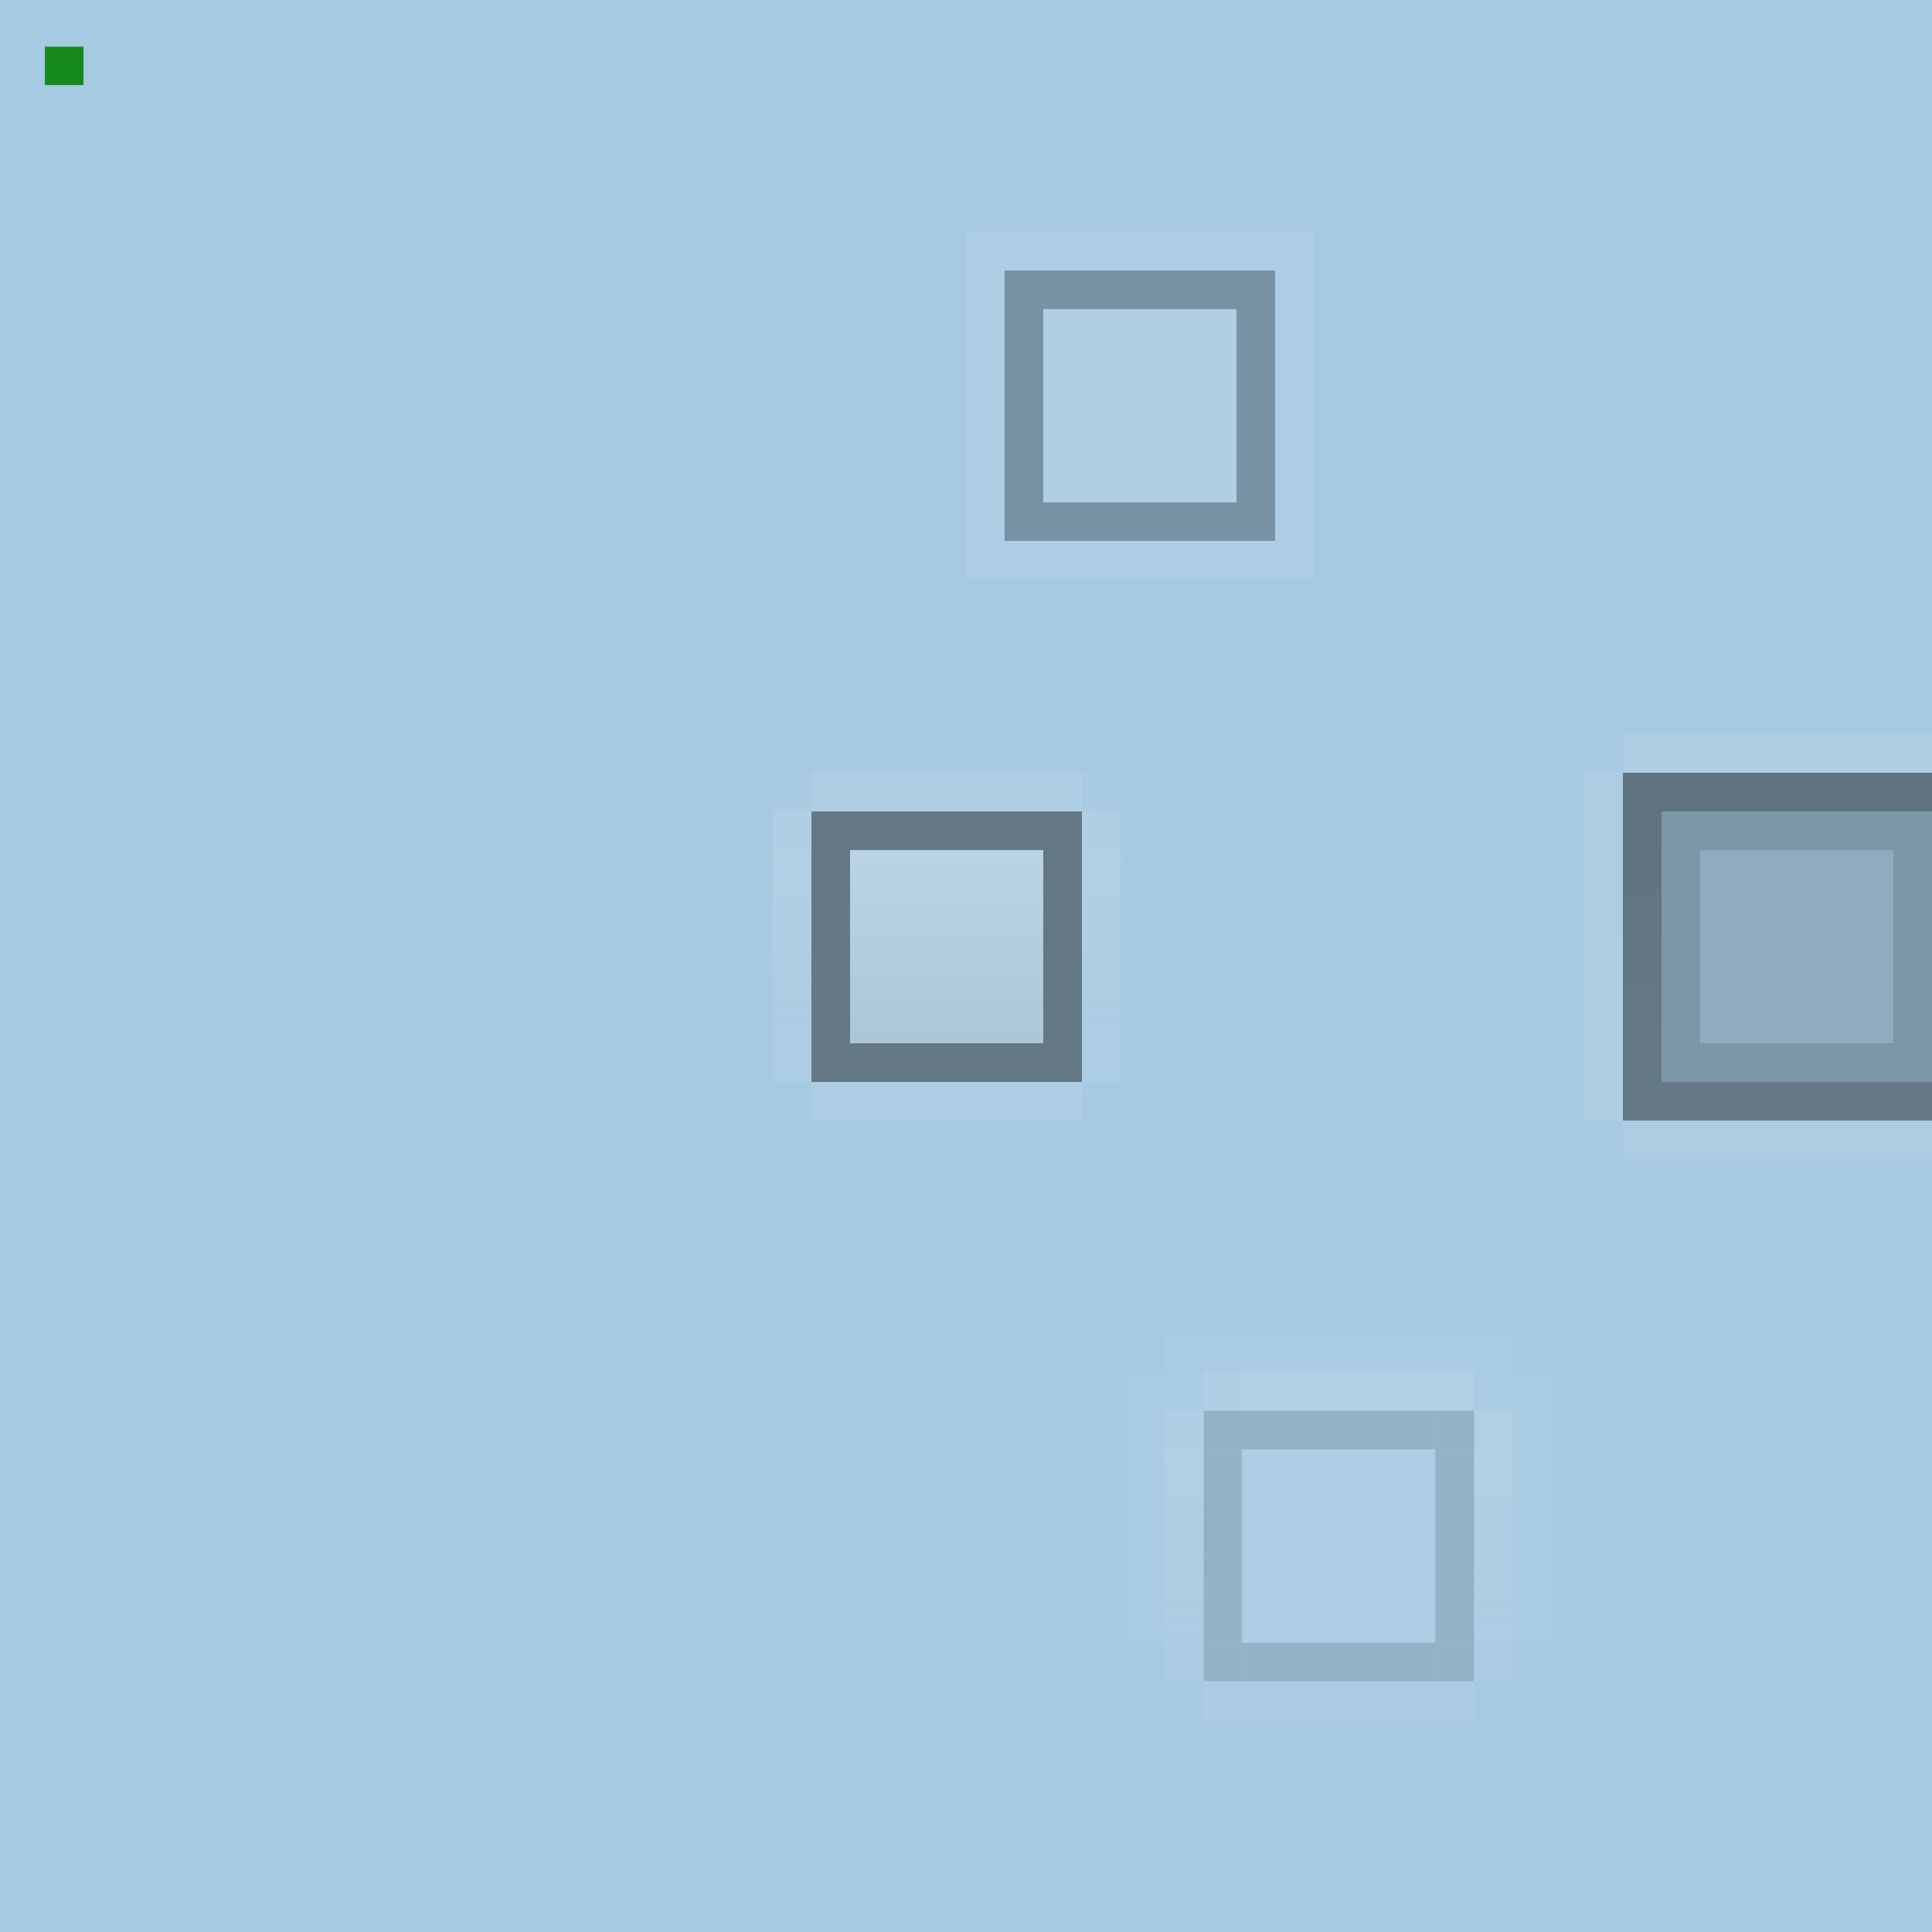 <?xml version="1.0" encoding="UTF-8" standalone="no"?>
<!-- Created with Inkscape (http://www.inkscape.org/) -->
<svg
   xmlns:dc="http://purl.org/dc/elements/1.1/"
   xmlns:cc="http://creativecommons.org/ns#"
   xmlns:rdf="http://www.w3.org/1999/02/22-rdf-syntax-ns#"
   xmlns:svg="http://www.w3.org/2000/svg"
   xmlns="http://www.w3.org/2000/svg"
   xmlns:xlink="http://www.w3.org/1999/xlink"
   xmlns:sodipodi="http://inkscape.sourceforge.net/DTD/sodipodi-0.dtd"
   xmlns:inkscape="http://www.inkscape.org/namespaces/inkscape"
   id="svg11324"
   sodipodi:version="0.32"
   inkscape:version="0.43"
   width="50"
   height="50"
   version="1.0"
   sodipodi:docname="button.svgz"
   sodipodi:docbase="/home/user/.kde4/share/apps/desktoptheme/silicon/widgets">
  <defs
     id="defs11327">
    <linearGradient
       id="linearGradient3695">
      <stop
         style="stop-color:#f0f0f0;stop-opacity:0.165;"
         offset="0"
         id="stop3697" />
      <stop
         style="stop-color:#e6e6e6;stop-opacity:0.086;"
         offset="1"
         id="stop3699" />
    </linearGradient>
    <linearGradient
       id="linearGradient3579">
      <stop
         style="stop-color:#0a0a0a;stop-opacity:1;"
         offset="0"
         id="stop3581" />
      <stop
         style="stop-color:#141414;stop-opacity:1;"
         offset="1"
         id="stop3583" />
    </linearGradient>
    <linearGradient
       id="linearGradient3573">
      <stop
         id="stop3575"
         offset="0"
         style="stop-color:#000000;stop-opacity:0.394;" />
      <stop
         id="stop3577"
         offset="1"
         style="stop-color:#505050;stop-opacity:0.7" />
    </linearGradient>
    <linearGradient
       id="linearGradient3557">
      <stop
         style="stop-color:#0f0f0f;stop-opacity:0.392;"
         offset="0"
         id="stop3559" />
      <stop
         style="stop-color:#737373;stop-opacity:0.392;"
         offset="1"
         id="stop3561" />
    </linearGradient>
    <linearGradient
       id="linearGradient3547">
      <stop
         style="stop-color:#000000;stop-opacity:0.392;"
         offset="0"
         id="stop3549" />
      <stop
         id="stop3555"
         offset="0.5"
         style="stop-color:#3c3c3c;stop-opacity:0.431;" />
      <stop
         style="stop-color:#000000;stop-opacity:0.392;"
         offset="1"
         id="stop3551" />
    </linearGradient>
    <linearGradient
       id="linearGradient2490">
      <stop
         id="stop2492"
         offset="0"
         style="stop-color:#bdfff7;stop-opacity:0.043;" />
      <stop
         style="stop-color:#ffffff;stop-opacity:0.209;"
         offset="0.161"
         id="stop2494" />
      <stop
         id="stop2496"
         offset="1"
         style="stop-color:#e3f3f4;stop-opacity:0;" />
    </linearGradient>
    <linearGradient
       id="linearGradient3246">
      <stop
         id="stop3250"
         offset="0"
         style="stop-color:#000000;stop-opacity:0;" />
      <stop
         id="stop3252"
         offset="1"
         style="stop-color:#650707;stop-opacity:0.588;" />
    </linearGradient>
    <linearGradient
       id="linearGradient3325">
      <stop
         style="stop-color:#f1f1f1;stop-opacity:0.314;"
         offset="0"
         id="stop3327" />
      <stop
         style="stop-color:#bebebe;stop-opacity:0.314;"
         offset="1"
         id="stop3329" />
    </linearGradient>
    <linearGradient
       id="linearGradient3254">
      <stop
         style="stop-color:#ffffff;stop-opacity:0.325;"
         offset="0"
         id="stop3258" />
      <stop
         id="stop3260"
         offset="1"
         style="stop-color:#e3f4f5;stop-opacity:0;" />
    </linearGradient>
    <linearGradient
       id="linearGradient3240">
      <stop
         style="stop-color:#bdfff7;stop-opacity:0;"
         offset="0"
         id="stop3242" />
      <stop
         id="stop3248"
         offset="0.5"
         style="stop-color:#ffffff;stop-opacity:0.148;" />
      <stop
         style="stop-color:#e3f3f4;stop-opacity:0;"
         offset="1"
         id="stop3244" />
    </linearGradient>
    <linearGradient
       id="linearGradient3253">
      <stop
         style="stop-color:#ffffff;stop-opacity:0.694;"
         offset="0"
         id="stop3255" />
      <stop
         style="stop-color:#4d4d4d;stop-opacity:0.322;"
         offset="1"
         id="stop3257" />
    </linearGradient>
    <linearGradient
       id="linearGradient3245">
      <stop
         style="stop-color:#ffffff;stop-opacity:1;"
         offset="0"
         id="stop3247" />
      <stop
         style="stop-color:#646464;stop-opacity:0.274;"
         offset="1"
         id="stop3249" />
    </linearGradient>
    <linearGradient
       id="linearGradient3231">
      <stop
         id="stop3233"
         offset="0"
         style="stop-color:#0f0f0f;stop-opacity:0.353;" />
      <stop
         id="stop3235"
         offset="1"
         style="stop-color:#9b9b9b;stop-opacity:0.353;" />
    </linearGradient>
    <linearGradient
       id="linearGradient3221">
      <stop
         style="stop-color:#000000;stop-opacity:1;"
         offset="0"
         id="stop3223" />
      <stop
         style="stop-color:#000000;stop-opacity:0;"
         offset="1"
         id="stop3225" />
    </linearGradient>
    <inkscape:perspective
       sodipodi:type="inkscape:persp3d"
       inkscape:vp_x="-50 : 600 : 1"
       inkscape:vp_y="0 : 1000 : 0"
       inkscape:vp_z="700 : 600 : 1"
       inkscape:persp3d-origin="300 : 400 : 1"
       id="perspective100" />
    <linearGradient
       id="linearGradient4261"
       inkscape:collect="always">
      <stop
         offset="0"
         style="stop-color:#ffffff;stop-opacity:1;"
         id="stop4263" />
      <stop
         offset="1"
         style="stop-color:#ffffff;stop-opacity:0;"
         id="stop4265" />
    </linearGradient>
    <linearGradient
       inkscape:collect="always"
       xlink:href="#linearGradient3372"
       id="linearGradient10781"
       gradientUnits="userSpaceOnUse"
       gradientTransform="matrix(0.286,0,0,9.090911e-2,14.969,13.429)"
       x1="50.108"
       y1="89.278"
       x2="50.108"
       y2="9.278" />
    <linearGradient
       inkscape:collect="always"
       xlink:href="#linearGradient3372"
       id="linearGradient10787"
       gradientUnits="userSpaceOnUse"
       gradientTransform="matrix(0.143,0,0,9.090911e-2,19.985,13.429)"
       x1="50.108"
       y1="89.278"
       x2="50.108"
       y2="9.278" />
    <linearGradient
       inkscape:collect="always"
       id="linearGradient7175">
      <stop
         id="stop7177"
         style="stop-color:#ffffff;stop-opacity:1;"
         offset="0" />
      <stop
         id="stop7179"
         style="stop-color:#ffffff;stop-opacity:0;"
         offset="1" />
    </linearGradient>
    <linearGradient
       id="linearGradient3372">
      <stop
         offset="0"
         style="stop-color:#000000;stop-opacity:1;"
         id="stop3374" />
      <stop
         offset="0.29"
         style="stop-color:#0c0c0c;stop-opacity:1;"
         id="stop3376" />
      <stop
         offset="1"
         style="stop-color:#222222;stop-opacity:1;"
         id="stop3378" />
    </linearGradient>
    <linearGradient
       id="linearGradient7231">
      <stop
         id="stop7233"
         style="stop-color:#282828;stop-opacity:0.47;"
         offset="0" />
      <stop
         id="stop7235"
         style="stop-color:#7c7c7c;stop-opacity:0.47;"
         offset="1" />
    </linearGradient>
    <linearGradient
       inkscape:collect="always"
       xlink:href="#linearGradient7231"
       id="linearGradient2259"
       gradientUnits="userSpaceOnUse"
       gradientTransform="matrix(3.447966e-2,0,0,0.185,22.815,-132.62)"
       x1="208"
       y1="797.007"
       x2="208"
       y2="759.9" />
    <radialGradient
       inkscape:collect="always"
       xlink:href="#linearGradient4261"
       id="radialGradient2261"
       gradientUnits="userSpaceOnUse"
       gradientTransform="matrix(8.8626674e-2,-4.9486619e-7,8.4734725e-7,0.154,12.769,-107.019)"
       cx="185.507"
       cy="796.503"
       fx="185.507"
       fy="796.503"
       r="72.507" />
    <linearGradient
       inkscape:collect="always"
       xlink:href="#linearGradient7231"
       id="linearGradient4271"
       gradientUnits="userSpaceOnUse"
       gradientTransform="matrix(3.447966e-2,0,0,0.184,23.104,-133.622)"
       x1="208"
       y1="797.007"
       x2="208"
       y2="759.9" />
    <linearGradient
       inkscape:collect="always"
       xlink:href="#linearGradient7175"
       id="linearGradient3255"
       gradientUnits="userSpaceOnUse"
       gradientTransform="matrix(3.447966e-2,0,0,-0.185,23.104,155.618)"
       x1="208"
       y1="796.999"
       x2="208"
       y2="779.311" />
    <linearGradient
       inkscape:collect="always"
       xlink:href="#linearGradient7175"
       id="linearGradient3259"
       gradientUnits="userSpaceOnUse"
       gradientTransform="matrix(3.447966e-2,0,0,-0.185,17.104,168.618)"
       x1="208"
       y1="796.999"
       x2="208"
       y2="779.311" />
    <linearGradient
       inkscape:collect="always"
       xlink:href="#linearGradient7175"
       id="linearGradient3265"
       gradientUnits="userSpaceOnUse"
       gradientTransform="matrix(3.447966e-2,0,0,-0.185,27.104,168.618)"
       x1="208"
       y1="796.999"
       x2="208"
       y2="779.311" />
    <linearGradient
       inkscape:collect="always"
       xlink:href="#linearGradient3221"
       id="linearGradient3227"
       x1="30"
       y1="13"
       x2="30"
       y2="8"
       gradientUnits="userSpaceOnUse" />
    <linearGradient
       inkscape:collect="always"
       xlink:href="#linearGradient3253"
       id="linearGradient3260"
       x1="23.5"
       y1="20.998"
       x2="23.5"
       y2="26"
       gradientUnits="userSpaceOnUse" />
    <linearGradient
       inkscape:collect="always"
       xlink:href="#linearGradient3253"
       id="linearGradient3262"
       gradientUnits="userSpaceOnUse"
       x1="23.5"
       y1="-20.998"
       x2="23.5"
       y2="-26"
       gradientTransform="translate(0,9.1170357e-2)" />
    <linearGradient
       inkscape:collect="always"
       xlink:href="#linearGradient3253"
       id="linearGradient3266"
       gradientUnits="userSpaceOnUse"
       x1="23.5"
       y1="20.998"
       x2="23.5"
       y2="26" />
    <linearGradient
       inkscape:collect="always"
       xlink:href="#linearGradient3254"
       id="linearGradient2480"
       gradientUnits="userSpaceOnUse"
       gradientTransform="translate(6.102,-23.546)"
       x1="29.5"
       y1="-13"
       x2="29.5"
       y2="-10.499" />
    <linearGradient
       inkscape:collect="always"
       xlink:href="#linearGradient3246"
       id="linearGradient2519"
       gradientUnits="userSpaceOnUse"
       gradientTransform="translate(13.04,-11.03)"
       x1="23.46"
       y1="-20.968"
       x2="23.46"
       y2="-25.97" />
    <linearGradient
       inkscape:collect="always"
       xlink:href="#linearGradient3231"
       id="linearGradient3305"
       gradientUnits="userSpaceOnUse"
       x1="30"
       y1="-8"
       x2="30"
       y2="-13"
       gradientTransform="translate(4,0)" />
    <linearGradient
       inkscape:collect="always"
       xlink:href="#linearGradient3240"
       id="linearGradient3307"
       gradientUnits="userSpaceOnUse"
       gradientTransform="matrix(1,0,0,1.001,4,1.3115619e-2)"
       x1="27"
       y1="-13"
       x2="32"
       y2="-13" />
    <linearGradient
       inkscape:collect="always"
       xlink:href="#linearGradient3254"
       id="linearGradient3309"
       gradientUnits="userSpaceOnUse"
       gradientTransform="translate(4,1.8436279e-5)"
       x1="29.5"
       y1="-13"
       x2="29.5"
       y2="-10.499" />
    <linearGradient
       inkscape:collect="always"
       xlink:href="#linearGradient3221"
       id="linearGradient3311"
       gradientUnits="userSpaceOnUse"
       x1="30"
       y1="13"
       x2="30"
       y2="8" />
    <linearGradient
       inkscape:collect="always"
       xlink:href="#linearGradient3246"
       id="linearGradient3314"
       gradientUnits="userSpaceOnUse"
       gradientTransform="matrix(1,0,0,0.999,13.041,-11.067)"
       x1="23.46"
       y1="-20.968"
       x2="23.46"
       y2="-25.97" />
    <linearGradient
       inkscape:collect="always"
       xlink:href="#linearGradient3246"
       id="linearGradient3323"
       gradientUnits="userSpaceOnUse"
       gradientTransform="matrix(1,0,0,0.999,13.041,-11.067)"
       x1="23.46"
       y1="-20.968"
       x2="23.46"
       y2="-25.97" />
    <linearGradient
       inkscape:collect="always"
       xlink:href="#linearGradient3221"
       id="linearGradient3375"
       gradientUnits="userSpaceOnUse"
       x1="30"
       y1="13"
       x2="30"
       y2="8" />
    <linearGradient
       inkscape:collect="always"
       xlink:href="#linearGradient3579"
       id="linearGradient3585"
       x1="27"
       y1="6.5"
       x2="32"
       y2="6.5"
       gradientUnits="userSpaceOnUse" />
    <linearGradient
       inkscape:collect="always"
       xlink:href="#linearGradient3579"
       id="linearGradient3593"
       x1="32"
       y1="7"
       x2="27"
       y2="7"
       gradientUnits="userSpaceOnUse" />
    <linearGradient
       inkscape:collect="always"
       xlink:href="#linearGradient3695"
       id="linearGradient3711"
       gradientUnits="userSpaceOnUse"
       x1="27"
       y1="6.5"
       x2="32"
       y2="6.5" />
    <linearGradient
       inkscape:collect="always"
       xlink:href="#linearGradient3695"
       id="linearGradient3713"
       gradientUnits="userSpaceOnUse"
       x1="32"
       y1="7"
       x2="27"
       y2="7" />
    <linearGradient
       inkscape:collect="always"
       xlink:href="#linearGradient3325"
       id="linearGradient3715"
       gradientUnits="userSpaceOnUse"
       gradientTransform="translate(1.04,-1.03)"
       x1="23.46"
       y1="-20.968"
       x2="23.46"
       y2="-25.97" />
    <linearGradient
       inkscape:collect="always"
       xlink:href="#linearGradient3695"
       id="linearGradient2664"
       gradientUnits="userSpaceOnUse"
       x1="32"
       y1="7"
       x2="27"
       y2="7"
       gradientTransform="translate(0,6)" />
    <linearGradient
       inkscape:collect="always"
       xlink:href="#linearGradient3695"
       id="linearGradient2666"
       gradientUnits="userSpaceOnUse"
       x1="27"
       y1="6.5"
       x2="32"
       y2="6.5" />
  </defs>
  <sodipodi:namedview
     inkscape:window-height="964"
     inkscape:window-width="1280"
     inkscape:pageshadow="2"
     inkscape:pageopacity="0.0"
     guidetolerance="15"
     gridtolerance="10"
     objecttolerance="12"
     borderopacity="1.0"
     bordercolor="#666666"
     pagecolor="#ffffff"
     id="base"
     showgrid="false"
     inkscape:zoom="15.999999"
     inkscape:cx="34.505464"
     inkscape:cy="28.995591"
     inkscape:window-x="0"
     inkscape:window-y="0"
     inkscape:current-layer="normal-center"
     width="50px"
     height="50px"
     inkscape:grid-points="true"
     showguides="true"
     inkscape:guide-bbox="true"
     inkscape:snap-bbox="true"
     inkscape:bbox-paths="true"
     inkscape:bbox-nodes="true">
    <inkscape:grid
       type="xygrid"
       id="grid3261"
       visible="true"
       enabled="true" />
  </sodipodi:namedview>
  <rect
     style="opacity:1;fill:#a6cae2;fill-opacity:1;fill-rule:nonzero;stroke:none;stroke-width:2.744;stroke-linecap:round;stroke-linejoin:round;stroke-miterlimit:4;stroke-dasharray:none;stroke-dashoffset:0;stroke-opacity:1"
     id="rect3234"
     width="67.095"
     height="54.998"
     x="-10.458"
     y="-2.117"
     sodipodi:insensitive="true" />
  <rect
     style="opacity:0.875;fill:#008000;fill-opacity:1;stroke:none;stroke-width:0;stroke-miterlimit:4;stroke-dasharray:none;stroke-opacity:1"
     id="hint-stretch-borders"
     width="1"
     height="0.994"
     x="1.161"
     y="1.208" />
  <g
     id="pressed-center"
     style="opacity:0.95;fill:url(#linearGradient3227);fill-opacity:1"
     transform="translate(17,14)"
     inkscape:label="#normal-center">
    <rect
       transform="scale(1,-1)"
       height="5.002"
       x="27"
       y="-13"
       width="5"
       id="rect2274"
       style="opacity:0.7;fill:#3c3c3c;fill-opacity:0.314;stroke:none;stroke-width:1;stroke-linecap:round;stroke-linejoin:round;stroke-miterlimit:4;stroke-dasharray:1, 1;stroke-dashoffset:0;stroke-opacity:1" />
  </g>
  <g
     id="normal-center"
     style="fill:#9a9a9a;fill-opacity:0.431"
     inkscape:label="#hover-center"
     transform="matrix(1,0,0,1,6,-12.989)">
    <rect
       style="opacity:0.38;fill:#e6e6e6;fill-opacity:0.439;stroke:none;stroke-width:1;stroke-linecap:round;stroke-linejoin:round;stroke-miterlimit:4;stroke-dasharray:1, 1;stroke-dashoffset:0;stroke-opacity:1"
       id="rect2268"
       width="5"
       y="-26"
       x="21"
       height="5.002"
       transform="scale(1,-1)" />
  </g>
  <rect
     transform="scale(1,-1)"
     height="5.002"
     x="22"
     y="-27"
     width="5"
     id="active-center"
     style="opacity:0.85;fill:url(#linearGradient3715);fill-opacity:1;stroke:none;stroke-width:1;stroke-linecap:round;stroke-linejoin:round;stroke-miterlimit:4;stroke-dasharray:1, 1;stroke-dashoffset:0;stroke-opacity:1"
     inkscape:label="#rect3235" />
  <g
     id="normal-top"
     inkscape:label="#g3300">
    <path
       style="opacity:0.27;fill:#000000;fill-opacity:1;stroke:none;stroke-width:1;stroke-linecap:round;stroke-linejoin:round;stroke-miterlimit:4;stroke-dasharray:none;stroke-dashoffset:1.088;stroke-opacity:1"
       d="M 27,7 L 27,8 L 32,8 L 32,7 L 27,7 z "
       id="nn"
       inkscape:label="#normal-top" />
    <path
       id="path3272"
       d="M 32,6 L 27,6 L 27,7 L 32,7 L 32,6 z"
       style="opacity:0.08;fill:#f0f0f0;fill-opacity:1;stroke:none;stroke-width:1;stroke-linecap:round;stroke-linejoin:round;stroke-miterlimit:4;stroke-dasharray:none;stroke-dashoffset:1.088;stroke-opacity:1" />
    <path
       style="opacity:0.01;fill:#f0f0f0;fill-opacity:1;stroke:none;stroke-width:1;stroke-linecap:round;stroke-linejoin:round;stroke-miterlimit:4;stroke-dasharray:none;stroke-dashoffset:1.088;stroke-opacity:1"
       d="M 27,5 L 27,6 L 32,6 L 32,5 L 27,5 z"
       id="path2566"
       inkscape:label="#normal-top" />
  </g>
  <g
     id="normal-topleft"
     inkscape:label="#g3296">
    <path
       inkscape:label="#normal-topleft"
       id="dfg"
       d="M 26,7 L 26,8 L 27,8 L 27,7 L 26.812,7 L 26,7 z"
       style="opacity:0.27;fill:#000000;fill-opacity:1;stroke:none;stroke-width:1;stroke-linecap:round;stroke-linejoin:round;stroke-miterlimit:4;stroke-dasharray:none;stroke-dashoffset:1.088;stroke-opacity:1"
       sodipodi:nodetypes="cccccc" />
    <path
       sodipodi:nodetypes="ccccccccc"
       id="path3276"
       d="M 27,6 L 26,6 L 25,6 L 25,7 L 25,8 L 26,8 L 26,7 L 27,7 L 27,6 z"
       style="opacity:0.08;fill:#f0f0f0;fill-opacity:1;stroke:none;stroke-width:1;stroke-linecap:round;stroke-linejoin:round;stroke-miterlimit:4;stroke-dasharray:none;stroke-dashoffset:1.088;stroke-opacity:1" />
    <path
       sodipodi:nodetypes="ccccccccc"
       id="path3397"
       d="M 27,5 L 25,5 L 25,6 L 24,6 L 24,8 L 25,8 L 25,6 L 27,6 L 27,5 z"
       style="opacity:0.01;fill:#f0f0f0;fill-opacity:1;stroke:none;stroke-width:1;stroke-linecap:round;stroke-linejoin:round;stroke-miterlimit:4;stroke-dasharray:none;stroke-dashoffset:1.088;stroke-opacity:1" />
  </g>
  <g
     id="normal-left"
     inkscape:label="#g3300"
     transform="matrix(0,-1,1,0,19,40)">
    <path
       style="opacity:0.27;fill:#000000;fill-opacity:1;stroke:none;stroke-width:1;stroke-linecap:round;stroke-linejoin:round;stroke-miterlimit:4;stroke-dasharray:none;stroke-dashoffset:1.088;stroke-opacity:1"
       d="M 27,7 L 27,8 L 32,8 L 32,7 L 27,7 z"
       id="path3421"
       inkscape:label="#normal-top" />
    <path
       id="path3423"
       d="M 32,6 L 27,6 L 27,7 L 32,7 L 32,6 z"
       style="opacity:0.08;fill:#f0f0f0;fill-opacity:1;stroke:none;stroke-width:1;stroke-linecap:round;stroke-linejoin:round;stroke-miterlimit:4;stroke-dasharray:none;stroke-dashoffset:1.088;stroke-opacity:1" />
    <path
       style="opacity:0.01;fill:#f0f0f0;fill-opacity:1;stroke:none;stroke-width:1;stroke-linecap:round;stroke-linejoin:round;stroke-miterlimit:4;stroke-dasharray:none;stroke-dashoffset:1.088;stroke-opacity:1"
       d="M 27,5 L 27,6 L 32,6 L 32,5 L 27,5 z"
       id="path3425"
       inkscape:label="#normal-top" />
  </g>
  <g
     id="normal-topright"
     inkscape:label="#g3296"
     transform="matrix(0,1,-1,0,40,-19)">
    <path
       inkscape:label="#normal-topleft"
       id="path3439"
       d="M 26,7 L 26,8 L 27,8 L 27,7 L 26.812,7 L 26,7 z"
       style="opacity:0.27;fill:#000000;fill-opacity:1;stroke:none;stroke-width:1;stroke-linecap:round;stroke-linejoin:round;stroke-miterlimit:4;stroke-dasharray:none;stroke-dashoffset:1.088;stroke-opacity:1"
       sodipodi:nodetypes="cccccc" />
    <path
       sodipodi:nodetypes="ccccccccc"
       id="path3441"
       d="M 27,6 L 26,6 L 25,6 L 25,7 L 25,8 L 26,8 L 26,7 L 27,7 L 27,6 z"
       style="opacity:0.08;fill:#f1f1f1;fill-opacity:1;stroke:none;stroke-width:1;stroke-linecap:round;stroke-linejoin:round;stroke-miterlimit:4;stroke-dasharray:none;stroke-dashoffset:1.088;stroke-opacity:1" />
    <path
       sodipodi:nodetypes="ccccccccc"
       id="path3443"
       d="M 27,5 L 25,5 L 25,6 L 24,6 L 24,8 L 25,8 L 25,6 L 27,6 L 27,5 z"
       style="opacity:0.01;fill:#f0f0f0;fill-opacity:1;stroke:none;stroke-width:1;stroke-linecap:round;stroke-linejoin:round;stroke-miterlimit:4;stroke-dasharray:none;stroke-dashoffset:1.088;stroke-opacity:1" />
  </g>
  <g
     id="pressed-top"
     inkscape:label="#g3300"
     transform="translate(17,14)">
    <path
       style="opacity:0.7;fill:#0f0f0f;fill-opacity:0.392;stroke:none;stroke-width:1;stroke-linecap:round;stroke-linejoin:round;stroke-miterlimit:4;stroke-dasharray:none;stroke-dashoffset:1.088;stroke-opacity:1"
       d="M 27,7 L 27,8 L 32,8 L 32,7 L 27,7 z"
       id="path3485"
       inkscape:label="#normal-top" />
    <path
       id="path3487"
       d="M 32,6 L 27,6 L 27,7 L 32,7 L 32,6 z"
       style="opacity:0.45;fill:#0a0a0a;fill-opacity:1;stroke:none;stroke-width:1;stroke-linecap:round;stroke-linejoin:round;stroke-miterlimit:4;stroke-dasharray:none;stroke-dashoffset:1.088;stroke-opacity:1" />
    <path
       style="opacity:0.11;fill:#e6e6e6;fill-opacity:1;stroke:none;stroke-width:1;stroke-linecap:round;stroke-linejoin:round;stroke-miterlimit:4;stroke-dasharray:none;stroke-dashoffset:1.088;stroke-opacity:1"
       d="M 27,5 L 27,6 L 32,6 L 32,5 L 27,5 z"
       id="path3489"
       inkscape:label="#normal-top" />
    <path
       style="opacity:0.01;fill:#e6e6e6;fill-opacity:1;stroke:none;stroke-width:1;stroke-linecap:round;stroke-linejoin:round;stroke-miterlimit:4;stroke-dasharray:none;stroke-dashoffset:1.088;stroke-opacity:1"
       d="M 27,4 L 27,5 L 32,5 L 32,4 L 27,4 z"
       id="path3717"
       inkscape:label="#normal-top" />
  </g>
  <g
     id="pressed-topleft"
     inkscape:label="#g3296"
     transform="translate(17,14)">
    <path
       inkscape:label="#normal-topleft"
       id="path3493"
       d="M 26,7 L 26,8 L 27,8 L 27,7 L 26.812,7 L 26,7 z"
       style="opacity:0.7;fill:#0f0f0f;fill-opacity:0.392;stroke:none;stroke-width:1;stroke-linecap:round;stroke-linejoin:round;stroke-miterlimit:4;stroke-dasharray:none;stroke-dashoffset:1.088;stroke-opacity:1"
       sodipodi:nodetypes="cccccc" />
    <path
       sodipodi:nodetypes="ccccccccc"
       id="path3495"
       d="M 27,6 L 26,6 L 25,6 L 25,7 L 25,8 L 26,8 L 26,7 L 27,7 L 27,6 z"
       style="opacity:0.45;fill:#0a0a0a;fill-opacity:1;stroke:none;stroke-width:1;stroke-linecap:round;stroke-linejoin:round;stroke-miterlimit:4;stroke-dasharray:none;stroke-dashoffset:1.088;stroke-opacity:1" />
    <path
       sodipodi:nodetypes="ccccccccc"
       id="path3497"
       d="M 27,5 L 25,5 L 25,6 L 24,6 L 24,8 L 25,8 L 25,6 L 27,6 L 27,5 z"
       style="opacity:0.11;fill:#e6e6e6;fill-opacity:1;stroke:none;stroke-width:1;stroke-linecap:round;stroke-linejoin:round;stroke-miterlimit:4;stroke-dasharray:none;stroke-dashoffset:1.088;stroke-opacity:1" />
    <path
       sodipodi:nodetypes="ccccccccc"
       id="path3721"
       d="M 27,4 L 24,4 L 24,5 L 23,5 L 23,8 L 24,8 L 24,5 L 27,5 L 27,4 z"
       style="opacity:0.01;fill:#f0f0f0;fill-opacity:1;stroke:none;stroke-width:1;stroke-linecap:round;stroke-linejoin:round;stroke-miterlimit:4;stroke-dasharray:none;stroke-dashoffset:1.088;stroke-opacity:1" />
    <rect
       style="opacity:0.04;fill:#f0f0f0;fill-opacity:1;fill-rule:evenodd;stroke:none;stroke-width:1px;stroke-linecap:butt;stroke-linejoin:miter;stroke-opacity:1"
       id="rect3772"
       width="1"
       height="1"
       x="24"
       y="5"
       ry="0" />
  </g>
  <g
     id="pressed-bottom"
     inkscape:label="#g3300"
     transform="matrix(1,0,0,-1,17,35)">
    <path
       style="opacity:0.7;fill:#0f0f0f;fill-opacity:0.392;stroke:none;stroke-width:1;stroke-linecap:round;stroke-linejoin:round;stroke-miterlimit:4;stroke-dasharray:none;stroke-dashoffset:1.088;stroke-opacity:1"
       d="M 27,7 L 27,8 L 32,8 L 32,7 L 27,7 z"
       id="path3501"
       inkscape:label="#normal-top" />
    <path
       id="path3503"
       d="M 32,6 L 27,6 L 27,7 L 32,7 L 32,6 z"
       style="opacity:0.45;fill:#141414;fill-opacity:1;stroke:none;stroke-width:1;stroke-linecap:round;stroke-linejoin:round;stroke-miterlimit:4;stroke-dasharray:none;stroke-dashoffset:1.088;stroke-opacity:1" />
    <path
       style="opacity:0.11;fill:#e6e6e6;fill-opacity:1;stroke:none;stroke-width:1;stroke-linecap:round;stroke-linejoin:round;stroke-miterlimit:4;stroke-dasharray:none;stroke-dashoffset:1.088;stroke-opacity:1"
       d="M 27,5 L 27,6 L 32,6 L 32,5 L 27,5 z"
       id="path3505"
       inkscape:label="#normal-top" />
    <path
       style="opacity:0.01;fill:#e6e6e6;fill-opacity:1;stroke:none;stroke-width:1;stroke-linecap:round;stroke-linejoin:round;stroke-miterlimit:4;stroke-dasharray:none;stroke-dashoffset:1.088;stroke-opacity:1"
       d="M 27,4 L 27,5 L 32,5 L 32,4 L 27,4 z"
       id="path3752"
       inkscape:label="#normal-top" />
  </g>
  <g
     id="pressed-right"
     inkscape:label="#g3300"
     transform="matrix(0,1,-1,0,57,-5)">
    <path
       style="opacity:0.7;fill:#0f0f0f;fill-opacity:0.392;stroke:none;stroke-width:1;stroke-linecap:round;stroke-linejoin:round;stroke-miterlimit:4;stroke-dasharray:none;stroke-dashoffset:1.088;stroke-opacity:1"
       d="M 27,7 L 27,8 L 32,8 L 32,7 L 27,7 z "
       id="path3509"
       inkscape:label="#normal-top" />
    <path
       id="path3511"
       d="M 32,6 L 27,6 L 27,7 L 32,7 L 32,6 z "
       style="opacity:0.45;fill:url(#linearGradient3585);fill-opacity:1;stroke:none;stroke-width:1;stroke-linecap:round;stroke-linejoin:round;stroke-miterlimit:4;stroke-dasharray:none;stroke-dashoffset:1.088;stroke-opacity:1" />
    <path
       style="opacity:0.11;fill:#e6e6e6;fill-opacity:1;stroke:none;stroke-width:1;stroke-linecap:round;stroke-linejoin:round;stroke-miterlimit:4;stroke-dasharray:none;stroke-dashoffset:1.088;stroke-opacity:1"
       d="M 27,5 L 27,6 L 32,6 L 32,5 L 27,5 z "
       id="path3513"
       inkscape:label="#normal-top" />
    <path
       style="opacity:0.01;fill:#e6e6e6;fill-opacity:1;stroke:none;stroke-width:1;stroke-linecap:round;stroke-linejoin:round;stroke-miterlimit:4;stroke-dasharray:none;stroke-dashoffset:1.088;stroke-opacity:1"
       d="M 27,4 L 27,5 L 32,5 L 32,4 L 27,4 z "
       id="path3746"
       inkscape:label="#normal-top" />
  </g>
  <g
     id="pressed-left"
     inkscape:label="#g3300"
     transform="matrix(0,-1,1,0,36,54)">
    <path
       style="opacity:0.7;fill:#0f0f0f;fill-opacity:0.392;stroke:none;stroke-width:1;stroke-linecap:round;stroke-linejoin:round;stroke-miterlimit:4;stroke-dasharray:none;stroke-dashoffset:1.088;stroke-opacity:1"
       d="M 27,7 L 27,8 L 32,8 L 32,7 L 27,7 z "
       id="path3517"
       inkscape:label="#normal-top" />
    <path
       id="path3519"
       d="M 32,6 L 27,6 L 27,7 L 32,7 L 32,6 z "
       style="opacity:0.45;fill:url(#linearGradient3593);fill-opacity:1;stroke:none;stroke-width:1;stroke-linecap:round;stroke-linejoin:round;stroke-miterlimit:4;stroke-dasharray:none;stroke-dashoffset:1.088;stroke-opacity:1" />
    <path
       style="opacity:0.11;fill:#e6e6e6;fill-opacity:1;stroke:none;stroke-width:1;stroke-linecap:round;stroke-linejoin:round;stroke-miterlimit:4;stroke-dasharray:none;stroke-dashoffset:1.088;stroke-opacity:1"
       d="M 27,5 L 27,6 L 32,6 L 32,5 L 27,5 z "
       id="path3521"
       inkscape:label="#normal-top" />
    <path
       style="opacity:0.01;fill:#e6e6e6;fill-opacity:1;stroke:none;stroke-width:1;stroke-linecap:round;stroke-linejoin:round;stroke-miterlimit:4;stroke-dasharray:none;stroke-dashoffset:1.088;stroke-opacity:1"
       d="M 27,4 L 27,5 L 32,5 L 32,4 L 27,4 z "
       id="path3748"
       inkscape:label="#normal-top" />
  </g>
  <g
     id="pressed-bottomright"
     inkscape:label="#g3296"
     transform="matrix(-1,0,0,-1,76,35)">
    <path
       inkscape:label="#normal-topleft"
       id="path3541"
       d="M 26,7 L 26,8 L 27,8 L 27,7 L 26.812,7 L 26,7 z"
       style="opacity:0.7;fill:#0f0f0f;fill-opacity:0.392;stroke:none;stroke-width:1;stroke-linecap:round;stroke-linejoin:round;stroke-miterlimit:4;stroke-dasharray:none;stroke-dashoffset:1.088;stroke-opacity:1"
       sodipodi:nodetypes="cccccc" />
    <path
       sodipodi:nodetypes="ccccccccc"
       id="path3543"
       d="M 27,6 L 26,6 L 25,6 L 25,7 L 25,8 L 26,8 L 26,7 L 27,7 L 27,6 z"
       style="opacity:0.45;fill:#141414;fill-opacity:1;stroke:none;stroke-width:1;stroke-linecap:round;stroke-linejoin:round;stroke-miterlimit:4;stroke-dasharray:none;stroke-dashoffset:1.088;stroke-opacity:1" />
    <path
       sodipodi:nodetypes="ccccccccc"
       id="path3545"
       d="M 27,5 L 25,5 L 25,6 L 24,6 L 24,8 L 25,8 L 25,6 L 27,6 L 27,5 z"
       style="opacity:0.11;fill:#e6e6e6;fill-opacity:1;stroke:none;stroke-width:1;stroke-linecap:round;stroke-linejoin:round;stroke-miterlimit:4;stroke-dasharray:none;stroke-dashoffset:1.088;stroke-opacity:1" />
    <path
       sodipodi:nodetypes="ccccccccc"
       id="path3750"
       d="M 27,4 L 24,4 L 24,5 L 23,5 L 23,8 L 24,8 L 24,5 L 27,5 L 27,4 z"
       style="opacity:0.01;fill:#f0f0f0;fill-opacity:1;stroke:none;stroke-width:1;stroke-linecap:round;stroke-linejoin:round;stroke-miterlimit:4;stroke-dasharray:none;stroke-dashoffset:1.088;stroke-opacity:1" />
  </g>
  <g
     id="normal-right"
     inkscape:label="#g3300"
     transform="matrix(0,1,-1,0,40,-19)">
    <path
       style="opacity:0.27;fill:#000000;fill-opacity:1;stroke:none;stroke-width:1;stroke-linecap:round;stroke-linejoin:round;stroke-miterlimit:4;stroke-dasharray:none;stroke-dashoffset:1.088;stroke-opacity:1"
       d="M 27,7 L 27,8 L 32,8 L 32,7 L 27,7 z"
       id="path3597"
       inkscape:label="#normal-top" />
    <path
       id="path3599"
       d="M 32,6 L 27,6 L 27,7 L 32,7 L 32,6 z"
       style="opacity:0.08;fill:#f0f0f0;fill-opacity:1;stroke:none;stroke-width:1;stroke-linecap:round;stroke-linejoin:round;stroke-miterlimit:4;stroke-dasharray:none;stroke-dashoffset:1.088;stroke-opacity:1" />
    <path
       style="opacity:0.01;fill:#f0f0f0;fill-opacity:1;stroke:none;stroke-width:1;stroke-linecap:round;stroke-linejoin:round;stroke-miterlimit:4;stroke-dasharray:none;stroke-dashoffset:1.088;stroke-opacity:1"
       d="M 27,5 L 27,6 L 32,6 L 32,5 L 27,5 z"
       id="path3601"
       inkscape:label="#normal-top" />
  </g>
  <g
     id="normal-bottom"
     inkscape:label="#g3300"
     transform="matrix(-1,0,0,-1,59,21)">
    <path
       style="opacity:0.27;fill:#000000;fill-opacity:1;stroke:none;stroke-width:1;stroke-linecap:round;stroke-linejoin:round;stroke-miterlimit:4;stroke-dasharray:none;stroke-dashoffset:1.088;stroke-opacity:1"
       d="M 27,7 L 27,8 L 32,8 L 32,7 L 27,7 z"
       id="path3605"
       inkscape:label="#normal-top" />
    <path
       id="path3607"
       d="M 32,6 L 27,6 L 27,7 L 32,7 L 32,6 z"
       style="opacity:0.08;fill:#f0f0f0;fill-opacity:1;stroke:none;stroke-width:1;stroke-linecap:round;stroke-linejoin:round;stroke-miterlimit:4;stroke-dasharray:none;stroke-dashoffset:1.088;stroke-opacity:1" />
    <path
       style="opacity:0.01;fill:#f0f0f0;fill-opacity:1;stroke:none;stroke-width:1;stroke-linecap:round;stroke-linejoin:round;stroke-miterlimit:4;stroke-dasharray:none;stroke-dashoffset:1.088;stroke-opacity:1"
       d="M 27,5 L 27,6 L 32,6 L 32,5 L 27,5 z"
       id="path3609"
       inkscape:label="#normal-top" />
  </g>
  <g
     id="normal-bottomright"
     inkscape:label="#g3296"
     transform="matrix(-1,0,0,-1,59,21)">
    <path
       inkscape:label="#normal-topleft"
       id="path3613"
       d="M 26,7 L 26,8 L 27,8 L 27,7 L 26.812,7 L 26,7 z"
       style="opacity:0.27;fill:#000000;fill-opacity:1;stroke:none;stroke-width:1;stroke-linecap:round;stroke-linejoin:round;stroke-miterlimit:4;stroke-dasharray:none;stroke-dashoffset:1.088;stroke-opacity:1"
       sodipodi:nodetypes="cccccc" />
    <path
       sodipodi:nodetypes="ccccccccc"
       id="path3615"
       d="M 27,6 L 26,6 L 25,6 L 25,7 L 25,8 L 26,8 L 26,7 L 27,7 L 27,6 z"
       style="opacity:0.08;fill:#f1f1f1;fill-opacity:1;stroke:none;stroke-width:1;stroke-linecap:round;stroke-linejoin:round;stroke-miterlimit:4;stroke-dasharray:none;stroke-dashoffset:1.088;stroke-opacity:1" />
    <path
       sodipodi:nodetypes="ccccccccc"
       id="path3617"
       d="M 27,5 L 25,5 L 25,6 L 24,6 L 24,8 L 25,8 L 25,6 L 27,6 L 27,5 z"
       style="opacity:0.01;fill:#f0f0f0;fill-opacity:1;stroke:none;stroke-width:1;stroke-linecap:round;stroke-linejoin:round;stroke-miterlimit:4;stroke-dasharray:none;stroke-dashoffset:1.088;stroke-opacity:1" />
  </g>
  <g
     id="normal-bottomleft"
     inkscape:label="#g3296"
     transform="matrix(0,-1,1,0,19,40)">
    <path
       inkscape:label="#normal-topleft"
       id="path3621"
       d="M 26,7 L 26,8 L 27,8 L 27,7 L 26.812,7 L 26,7 z"
       style="opacity:0.27;fill:#000000;fill-opacity:1;stroke:none;stroke-width:1;stroke-linecap:round;stroke-linejoin:round;stroke-miterlimit:4;stroke-dasharray:none;stroke-dashoffset:1.088;stroke-opacity:1"
       sodipodi:nodetypes="cccccc" />
    <path
       sodipodi:nodetypes="ccccccccc"
       id="path3623"
       d="M 27,6 L 26,6 L 25,6 L 25,7 L 25,8 L 26,8 L 26,7 L 27,7 L 27,6 z"
       style="opacity:0.08;fill:#f1f1f1;fill-opacity:1;stroke:none;stroke-width:1;stroke-linecap:round;stroke-linejoin:round;stroke-miterlimit:4;stroke-dasharray:none;stroke-dashoffset:1.088;stroke-opacity:1" />
    <path
       sodipodi:nodetypes="ccccccccc"
       id="path3625"
       d="M 27,5 L 25,5 L 25,6 L 24,6 L 24,8 L 25,8 L 25,6 L 27,6 L 27,5 z"
       style="opacity:0.01;fill:#f0f0f0;fill-opacity:1;stroke:none;stroke-width:1;stroke-linecap:round;stroke-linejoin:round;stroke-miterlimit:4;stroke-dasharray:none;stroke-dashoffset:1.088;stroke-opacity:1" />
  </g>
  <g
     id="active-top"
     inkscape:label="#g3300"
     transform="translate(-5,14)">
    <path
       style="opacity:0.45;fill:#141414;fill-opacity:1;stroke:none;stroke-width:1;stroke-linecap:round;stroke-linejoin:round;stroke-miterlimit:4;stroke-dasharray:none;stroke-dashoffset:1.088;stroke-opacity:1"
       d="M 27,7 L 27,8 L 32,8 L 32,7 L 27,7 z"
       id="path3633"
       inkscape:label="#normal-top" />
    <path
       id="path3635"
       d="M 32,6 L 27,6 L 27,7 L 32,7 L 32,6 z"
       style="opacity:1;fill:#f0f0f0;fill-opacity:0.157;stroke:none;stroke-width:1;stroke-linecap:round;stroke-linejoin:round;stroke-miterlimit:4;stroke-dasharray:none;stroke-dashoffset:1.088;stroke-opacity:1" />
    <path
       style="opacity:0.01;fill:#f0f0f0;fill-opacity:1;stroke:none;stroke-width:1;stroke-linecap:round;stroke-linejoin:round;stroke-miterlimit:4;stroke-dasharray:none;stroke-dashoffset:1.088;stroke-opacity:1"
       d="M 27,5 L 27,6 L 32,6 L 32,5 L 27,5 z"
       id="path3637"
       inkscape:label="#normal-top" />
  </g>
  <g
     id="active-topleft"
     inkscape:label="#g3296"
     transform="translate(-3.687,14.219)">
    <path
       inkscape:label="#normal-topleft"
       id="path3641"
       d="M 24.688,6.781 L 24.688,7.781 L 25.688,7.781 L 25.688,6.781 L 25.499,6.781 L 24.688,6.781 z"
       style="opacity:0.45;fill:#141414;fill-opacity:1;stroke:none;stroke-width:1;stroke-linecap:round;stroke-linejoin:round;stroke-miterlimit:4;stroke-dasharray:none;stroke-dashoffset:1.088;stroke-opacity:1"
       sodipodi:nodetypes="cccccc" />
    <path
       sodipodi:nodetypes="ccccccccc"
       id="path3643"
       d="M 25.688,5.781 L 24.688,5.781 L 24.688,6.781 L 23.688,6.781 L 23.688,7.781 L 24.688,7.781 L 24.688,6.781 L 25.688,6.781 L 25.688,5.781 z"
       style="opacity:1;fill:#f0f0f0;fill-opacity:0.157;stroke:none;stroke-width:1;stroke-linecap:round;stroke-linejoin:round;stroke-miterlimit:4;stroke-dasharray:none;stroke-dashoffset:1.088;stroke-opacity:1" />
    <path
       sodipodi:nodetypes="ccccccccc"
       id="path3645"
       d="M 25.688,4.781 L 23.688,4.781 L 23.688,5.781 L 22.688,5.781 L 22.688,7.781 L 23.688,7.781 L 23.688,5.781 L 25.688,5.781 L 25.688,4.781 z"
       style="opacity:0.01;fill:#f0f0f0;fill-opacity:1;stroke:none;stroke-width:1;stroke-linecap:round;stroke-linejoin:round;stroke-miterlimit:4;stroke-dasharray:none;stroke-dashoffset:1.088;stroke-opacity:1" />
    <rect
       style="opacity:0.3;fill:#f0f0f0;fill-opacity:0.157;fill-rule:evenodd;stroke:none;stroke-width:1px;stroke-linecap:butt;stroke-linejoin:miter;stroke-opacity:1"
       id="rect3766"
       width="1"
       height="1"
       x="23.688"
       y="5.781"
       ry="0" />
  </g>
  <g
     id="active-left"
     inkscape:label="#g3300"
     transform="matrix(0,-1,1,0,14,54)">
    <path
       style="opacity:0.45;fill:#141414;fill-opacity:1;stroke:none;stroke-width:1;stroke-linecap:round;stroke-linejoin:round;stroke-miterlimit:4;stroke-dasharray:none;stroke-dashoffset:1.088;stroke-opacity:1"
       d="M 27,7 L 27,8 L 32,8 L 32,7 L 27,7 z"
       id="path3649"
       inkscape:label="#normal-top" />
    <path
       id="path3651"
       d="M 32,6 L 27,6 L 27,7 L 32,7 L 32,6 z"
       style="opacity:1;fill:url(#linearGradient3713);fill-opacity:1;stroke:none;stroke-width:1;stroke-linecap:round;stroke-linejoin:round;stroke-miterlimit:4;stroke-dasharray:none;stroke-dashoffset:1.088;stroke-opacity:1" />
    <path
       style="opacity:0.01;fill:#f0f0f0;fill-opacity:1;stroke:none;stroke-width:1;stroke-linecap:round;stroke-linejoin:round;stroke-miterlimit:4;stroke-dasharray:none;stroke-dashoffset:1.088;stroke-opacity:1"
       d="M 27,5 L 27,6 L 32,6 L 32,5 L 27,5 z"
       id="path3653"
       inkscape:label="#normal-top" />
  </g>
  <g
     id="active-topright"
     inkscape:label="#g3296"
     transform="matrix(0,1,-1,0,35,-5)">
    <path
       inkscape:label="#normal-topleft"
       id="path3657"
       d="M 26,7 L 26,8 L 27,8 L 27,7 L 26.812,7 L 26,7 z"
       style="opacity:0.45;fill:#141414;fill-opacity:1;stroke:none;stroke-width:1;stroke-linecap:round;stroke-linejoin:round;stroke-miterlimit:4;stroke-dasharray:none;stroke-dashoffset:1.088;stroke-opacity:1"
       sodipodi:nodetypes="cccccc" />
    <path
       sodipodi:nodetypes="ccccccccc"
       id="path3659"
       d="M 27,6 L 26,6 L 25.992,7.008 L 25,7 L 25,8 L 26,8 L 26,7 L 27,7 L 27,6 z"
       style="opacity:1;fill:#f0f0f0;fill-opacity:0.157;stroke:none;stroke-width:1;stroke-linecap:round;stroke-linejoin:round;stroke-miterlimit:4;stroke-dasharray:none;stroke-dashoffset:1.088;stroke-opacity:1" />
    <path
       sodipodi:nodetypes="ccccccccc"
       id="path3661"
       d="M 27,5 L 25,5 L 25,6 L 24,6 L 24,8 L 25,8 L 25,6 L 27,6 L 27,5 z"
       style="opacity:0.01;fill:#f0f0f0;fill-opacity:1;stroke:none;stroke-width:1;stroke-linecap:round;stroke-linejoin:round;stroke-miterlimit:4;stroke-dasharray:none;stroke-dashoffset:1.088;stroke-opacity:1" />
    <rect
       style="opacity:0.3;fill:#f0f0f0;fill-opacity:0.157;fill-rule:evenodd;stroke:none;stroke-width:1px;stroke-linecap:butt;stroke-linejoin:miter;stroke-opacity:1"
       id="rect3764"
       width="1"
       height="1"
       x="-7"
       y="25"
       transform="matrix(0,-1,1,0,0,0)"
       ry="0" />
  </g>
  <g
     id="active-right"
     inkscape:label="#g3300"
     transform="matrix(0,1,-1,0,35,-5)">
    <path
       style="opacity:0.45;fill:#141414;fill-opacity:1;stroke:none;stroke-width:1;stroke-linecap:round;stroke-linejoin:round;stroke-miterlimit:4;stroke-dasharray:none;stroke-dashoffset:1.088;stroke-opacity:1"
       d="M 27,7 L 27,8 L 32,8 L 32,7 L 27,7 z"
       id="path3665"
       inkscape:label="#normal-top" />
    <path
       id="path3667"
       d="M 32,6 L 27,6 L 27,7 L 32,7 L 32,6 z"
       style="opacity:1;fill:url(#linearGradient3711);fill-opacity:1;stroke:none;stroke-width:1;stroke-linecap:round;stroke-linejoin:round;stroke-miterlimit:4;stroke-dasharray:none;stroke-dashoffset:1.088;stroke-opacity:1" />
    <path
       style="opacity:0.01;fill:#f0f0f0;fill-opacity:1;stroke:none;stroke-width:1;stroke-linecap:round;stroke-linejoin:round;stroke-miterlimit:4;stroke-dasharray:none;stroke-dashoffset:1.088;stroke-opacity:1"
       d="M 27,5 L 27,6 L 32,6 L 32,5 L 27,5 z"
       id="path3669"
       inkscape:label="#normal-top" />
  </g>
  <g
     id="active-bottom"
     inkscape:label="#g3300"
     transform="matrix(-1,0,0,-1,54,35)">
    <path
       style="opacity:0.45;fill:#141414;fill-opacity:1;stroke:none;stroke-width:1;stroke-linecap:round;stroke-linejoin:round;stroke-miterlimit:4;stroke-dasharray:none;stroke-dashoffset:1.088;stroke-opacity:1"
       d="M 27,7 L 27,8 L 32,8 L 32,7 L 27,7 z"
       id="path3673"
       inkscape:label="#normal-top" />
    <path
       id="path3675"
       d="M 32,6 L 27,6 L 27,7 L 32,7 L 32,6 z"
       style="opacity:1;fill:#e6e6e6;fill-opacity:0.078;stroke:none;stroke-width:1;stroke-linecap:round;stroke-linejoin:round;stroke-miterlimit:4;stroke-dasharray:none;stroke-dashoffset:1.088;stroke-opacity:1" />
    <path
       style="opacity:0.01;fill:#f0f0f0;fill-opacity:1;stroke:none;stroke-width:1;stroke-linecap:round;stroke-linejoin:round;stroke-miterlimit:4;stroke-dasharray:none;stroke-dashoffset:1.088;stroke-opacity:1"
       d="M 27,5 L 27,6 L 32,6 L 32,5 L 27,5 z"
       id="path3677"
       inkscape:label="#normal-top" />
  </g>
  <g
     id="active-bottomright"
     inkscape:label="#g3296"
     transform="matrix(-1,0,0,-1,54,35)">
    <path
       inkscape:label="#normal-topleft"
       id="path3681"
       d="M 26,7 L 26,8 L 27,8 L 27,7 L 26.812,7 L 26,7 z"
       style="opacity:0.45;fill:#141414;fill-opacity:1;stroke:none;stroke-width:1;stroke-linecap:round;stroke-linejoin:round;stroke-miterlimit:4;stroke-dasharray:none;stroke-dashoffset:1.088;stroke-opacity:1"
       sodipodi:nodetypes="cccccc" />
    <path
       sodipodi:nodetypes="ccccccccc"
       id="path3683"
       d="M 27,6 L 26,6 L 25.992,7 L 25,7 L 25,8 L 26,8 L 26,7 L 27,7 L 27,6 z"
       style="opacity:1;fill:#e6e6e6;fill-opacity:0.078;stroke:none;stroke-width:1;stroke-linecap:round;stroke-linejoin:round;stroke-miterlimit:4;stroke-dasharray:none;stroke-dashoffset:1.088;stroke-opacity:1" />
    <path
       sodipodi:nodetypes="ccccccccc"
       id="path3685"
       d="M 27,5 L 25,5 L 25,6 L 24,6 L 24,8 L 25,8 L 25,6 L 27,6 L 27,5 z"
       style="opacity:0.01;fill:#f0f0f0;fill-opacity:1;stroke:none;stroke-width:1;stroke-linecap:round;stroke-linejoin:round;stroke-miterlimit:4;stroke-dasharray:none;stroke-dashoffset:1.088;stroke-opacity:1" />
  </g>
  <g
     id="active-bottomleft"
     inkscape:label="#g3296"
     transform="matrix(0,-1,1,0,14,54)">
    <path
       inkscape:label="#normal-topleft"
       id="path3689"
       d="M 26,7 L 26,8 L 27,8 L 27,7 L 26.812,7 L 26,7 z"
       style="opacity:0.45;fill:#141414;fill-opacity:1;stroke:none;stroke-width:1;stroke-linecap:round;stroke-linejoin:round;stroke-miterlimit:4;stroke-dasharray:none;stroke-dashoffset:1.088;stroke-opacity:1"
       sodipodi:nodetypes="cccccc" />
    <path
       sodipodi:nodetypes="ccccccccc"
       id="path3691"
       d="M 27,6 L 26,6 L 26,7 L 25,7 L 25,8 L 26,8 L 26,7 L 27,7 L 27,6 z"
       style="opacity:1;fill:#e6e6e6;fill-opacity:0.078;stroke:none;stroke-width:1;stroke-linecap:round;stroke-linejoin:round;stroke-miterlimit:4;stroke-dasharray:none;stroke-dashoffset:1.088;stroke-opacity:1" />
    <path
       sodipodi:nodetypes="ccccccccc"
       id="path3693"
       d="M 27,5 L 25,5 L 25,6 L 24,6 L 24,8 L 25,8 L 25,6 L 27,6 L 27,5 z"
       style="opacity:0.01;fill:#f0f0f0;fill-opacity:1;stroke:none;stroke-width:1;stroke-linecap:round;stroke-linejoin:round;stroke-miterlimit:4;stroke-dasharray:none;stroke-dashoffset:1.088;stroke-opacity:1" />
  </g>
  <g
     id="pressed-topright"
     inkscape:label="#g3296"
     transform="matrix(0,1,-1,0,57,-5)">
    <path
       inkscape:label="#normal-topleft"
       id="path3728"
       d="M 26,7 L 26,8 L 27,8 L 27,7 L 26.812,7 L 26,7 z"
       style="opacity:0.7;fill:#0f0f0f;fill-opacity:0.392;stroke:none;stroke-width:1;stroke-linecap:round;stroke-linejoin:round;stroke-miterlimit:4;stroke-dasharray:none;stroke-dashoffset:1.088;stroke-opacity:1"
       sodipodi:nodetypes="cccccc" />
    <path
       sodipodi:nodetypes="ccccccccc"
       id="path3730"
       d="M 27,6 L 26,6 L 25,6 L 25,7 L 25,8 L 26,8 L 26,7 L 27,7 L 27,6 z"
       style="opacity:0.45;fill:#0a0a0a;fill-opacity:1;stroke:none;stroke-width:1;stroke-linecap:round;stroke-linejoin:round;stroke-miterlimit:4;stroke-dasharray:none;stroke-dashoffset:1.088;stroke-opacity:1" />
    <path
       sodipodi:nodetypes="ccccccccc"
       id="path3732"
       d="M 27,5 L 25,5 L 25,6 L 24,6 L 24,8 L 25,8 L 25,6 L 27,6 L 27,5 z"
       style="opacity:0.11;fill:#e6e6e6;fill-opacity:1;stroke:none;stroke-width:1;stroke-linecap:round;stroke-linejoin:round;stroke-miterlimit:4;stroke-dasharray:none;stroke-dashoffset:1.088;stroke-opacity:1" />
    <path
       sodipodi:nodetypes="ccccccccc"
       id="path3734"
       d="M 27,4 L 24,4 L 24,5 L 23,5 L 23,8 L 24,8 L 24,5 L 27,5 L 27,4 z"
       style="opacity:0.01;fill:#f0f0f0;fill-opacity:1;stroke:none;stroke-width:1;stroke-linecap:round;stroke-linejoin:round;stroke-miterlimit:4;stroke-dasharray:none;stroke-dashoffset:1.088;stroke-opacity:1" />
    <rect
       style="opacity:0.04;fill:#f0f0f0;fill-opacity:1;fill-rule:evenodd;stroke:none;stroke-width:1px;stroke-linecap:butt;stroke-linejoin:miter;stroke-opacity:1"
       id="rect3768"
       width="1"
       height="1"
       x="-6"
       y="24"
       transform="matrix(0,-1,1,0,0,0)"
       ry="0" />
  </g>
  <g
     id="pressed-bottomleft"
     inkscape:label="#g3296"
     transform="matrix(0,-1,1,0,36,54)">
    <path
       inkscape:label="#normal-topleft"
       id="path3756"
       d="M 26,7 L 26,8 L 27,8 L 27,7 L 26.812,7 L 26,7 z"
       style="opacity:0.7;fill:#0f0f0f;fill-opacity:0.392;stroke:none;stroke-width:1;stroke-linecap:round;stroke-linejoin:round;stroke-miterlimit:4;stroke-dasharray:none;stroke-dashoffset:1.088;stroke-opacity:1"
       sodipodi:nodetypes="cccccc" />
    <path
       sodipodi:nodetypes="ccccccccc"
       id="path3758"
       d="M 27,6 L 26,6 L 25,6 L 25,7 L 25,8 L 26,8 L 26,7 L 27,7 L 27,6 z"
       style="opacity:0.45;fill:#141414;fill-opacity:1;stroke:none;stroke-width:1;stroke-linecap:round;stroke-linejoin:round;stroke-miterlimit:4;stroke-dasharray:none;stroke-dashoffset:1.088;stroke-opacity:1" />
    <path
       sodipodi:nodetypes="ccccccccc"
       id="path3760"
       d="M 27,5 L 25,5 L 25,6 L 24,6 L 24,8 L 25,8 L 25,6 L 27,6 L 27,5 z"
       style="opacity:0.11;fill:#e6e6e6;fill-opacity:1;stroke:none;stroke-width:1;stroke-linecap:round;stroke-linejoin:round;stroke-miterlimit:4;stroke-dasharray:none;stroke-dashoffset:1.088;stroke-opacity:1" />
    <path
       sodipodi:nodetypes="ccccccccc"
       id="path3762"
       d="M 27,4 L 24,4 L 24,5 L 23,5 L 23,8 L 24,8 L 24,5 L 27,5 L 27,4 z"
       style="opacity:0.01;fill:#f0f0f0;fill-opacity:1;stroke:none;stroke-width:1;stroke-linecap:round;stroke-linejoin:round;stroke-miterlimit:4;stroke-dasharray:none;stroke-dashoffset:1.088;stroke-opacity:1" />
  </g>
  <g
     id="focus-top"
     inkscape:label="#g3300"
     transform="translate(5.148,29.512)">
    <path
       style="opacity:0.15;fill:#282828;fill-opacity:1;stroke:none;stroke-width:1;stroke-linecap:round;stroke-linejoin:round;stroke-miterlimit:4;stroke-dasharray:none;stroke-dashoffset:1.088;stroke-opacity:1"
       d="M 27,7 L 27,8 L 32,8 L 32,7 L 27,7 z"
       id="path2596"
       inkscape:label="#normal-top" />
    <path
       id="path2598"
       d="M 32,6 L 27,6 L 27,7 L 32,7 L 32,6 z"
       style="opacity:1;fill:#f0f0f0;fill-opacity:0.165;stroke:none;stroke-width:1;stroke-linecap:round;stroke-linejoin:round;stroke-miterlimit:4;stroke-dasharray:none;stroke-dashoffset:1.088;stroke-opacity:1" />
    <path
       style="opacity:0.05;fill:#f0f0f0;fill-opacity:1;stroke:none;stroke-width:1;stroke-linecap:round;stroke-linejoin:round;stroke-miterlimit:4;stroke-dasharray:none;stroke-dashoffset:1.088;stroke-opacity:1"
       d="M 27,5 L 27,6 L 32,6 L 32,5 L 27,5 z"
       id="path2600"
       inkscape:label="#normal-top" />
  </g>
  <g
     id="focus-topleft"
     inkscape:label="#g3296"
     transform="translate(6.461,29.731)">
    <path
       inkscape:label="#normal-topleft"
       id="path2604"
       d="M 24.688,6.781 L 24.688,7.781 L 25.688,7.781 L 25.688,6.781 L 25.499,6.781 L 24.688,6.781 z"
       style="opacity:0.15;fill:#282828;fill-opacity:1;stroke:none;stroke-width:1;stroke-linecap:round;stroke-linejoin:round;stroke-miterlimit:4;stroke-dasharray:none;stroke-dashoffset:1.088;stroke-opacity:1"
       sodipodi:nodetypes="cccccc" />
    <path
       sodipodi:nodetypes="ccccccccc"
       id="path2606"
       d="M 25.688,5.781 L 24.688,5.781 L 24.688,6.781 L 23.688,6.781 L 23.688,7.781 L 24.688,7.781 L 24.688,6.781 L 25.688,6.781 L 25.688,5.781 z"
       style="opacity:1;fill:#f0f0f0;fill-opacity:0.157;stroke:none;stroke-width:1;stroke-linecap:round;stroke-linejoin:round;stroke-miterlimit:4;stroke-dasharray:none;stroke-dashoffset:1.088;stroke-opacity:1" />
    <path
       sodipodi:nodetypes="ccccccccc"
       id="path2608"
       d="M 25.688,4.781 L 23.688,4.781 L 23.688,5.781 L 22.688,5.781 L 22.688,7.781 L 23.688,7.781 L 23.688,5.781 L 25.688,5.781 L 25.688,4.781 z"
       style="opacity:0.05;fill:#f0f0f0;fill-opacity:1;stroke:none;stroke-width:1;stroke-linecap:round;stroke-linejoin:round;stroke-miterlimit:4;stroke-dasharray:none;stroke-dashoffset:1.088;stroke-opacity:1" />
    <rect
       style="opacity:0.05;fill:#f0f0f0;fill-opacity:1;fill-rule:evenodd;stroke:none;stroke-width:1px;stroke-linecap:butt;stroke-linejoin:miter;stroke-opacity:1"
       id="rect2610"
       width="1"
       height="1"
       x="23.688"
       y="5.781"
       ry="0" />
  </g>
  <g
     id="focus-left"
     inkscape:label="#g3300"
     transform="matrix(0,-1,1,0,18.148,69.512)">
    <path
       style="opacity:0.15;fill:#282828;fill-opacity:1;stroke:none;stroke-width:1;stroke-linecap:round;stroke-linejoin:round;stroke-miterlimit:4;stroke-dasharray:none;stroke-dashoffset:1.088;stroke-opacity:1"
       d="M 27,13 L 27,14 L 32,14 L 32,13 L 27,13 z"
       id="path2614"
       inkscape:label="#normal-top" />
    <path
       id="path2616"
       d="M 32,12 L 27,12 L 27,13 L 32,13 L 32,12 z"
       style="opacity:1;fill:url(#linearGradient2664);fill-opacity:1;stroke:none;stroke-width:1;stroke-linecap:round;stroke-linejoin:round;stroke-miterlimit:4;stroke-dasharray:none;stroke-dashoffset:1.088;stroke-opacity:1" />
    <path
       style="opacity:0.05;fill:#f0f0f0;fill-opacity:1;stroke:none;stroke-width:1;stroke-linecap:round;stroke-linejoin:round;stroke-miterlimit:4;stroke-dasharray:none;stroke-dashoffset:1.088;stroke-opacity:1"
       d="M 27,11 L 27,12 L 32,12 L 32,11 L 27,11 z"
       id="path2618"
       inkscape:label="#normal-top" />
  </g>
  <g
     id="focus-topright"
     inkscape:label="#g3296"
     transform="matrix(0,1,-1,0,45.148,10.512)">
    <path
       inkscape:label="#normal-topleft"
       id="path2622"
       d="M 26,7 L 26,8 L 27,8 L 27,7 L 26.812,7 L 26,7 z"
       style="opacity:0.15;fill:#282828;fill-opacity:1;stroke:none;stroke-width:1;stroke-linecap:round;stroke-linejoin:round;stroke-miterlimit:4;stroke-dasharray:none;stroke-dashoffset:1.088;stroke-opacity:1"
       sodipodi:nodetypes="cccccc" />
    <path
       sodipodi:nodetypes="ccccccccc"
       id="path2624"
       d="M 27,6 L 26,6 L 25.992,7.008 L 25,7 L 25,8 L 26,8 L 26,7 L 27,7 L 27,6 z"
       style="opacity:1;fill:#f0f0f0;fill-opacity:0.165;stroke:none;stroke-width:1;stroke-linecap:round;stroke-linejoin:round;stroke-miterlimit:4;stroke-dasharray:none;stroke-dashoffset:1.088;stroke-opacity:1" />
    <path
       sodipodi:nodetypes="ccccccccc"
       id="path2626"
       d="M 27,5 L 25,5 L 25,6 L 24,6 L 24,8 L 25,8 L 25,6 L 27,6 L 27,5 z"
       style="opacity:0.05;fill:#f0f0f0;fill-opacity:1;stroke:none;stroke-width:1;stroke-linecap:round;stroke-linejoin:round;stroke-miterlimit:4;stroke-dasharray:none;stroke-dashoffset:1.088;stroke-opacity:1" />
    <rect
       style="opacity:0.05;fill:#f0f0f0;fill-opacity:1;fill-rule:evenodd;stroke:none;stroke-width:1px;stroke-linecap:butt;stroke-linejoin:miter;stroke-opacity:1"
       id="rect2628"
       width="1"
       height="1"
       x="-7"
       y="25"
       transform="matrix(0,-1,1,0,0,0)"
       ry="0" />
  </g>
  <g
     id="focus-right"
     inkscape:label="#g3300"
     transform="matrix(0,1,-1,0,45.148,10.512)">
    <path
       style="opacity:0.15;fill:#282828;fill-opacity:1;stroke:none;stroke-width:1;stroke-linecap:round;stroke-linejoin:round;stroke-miterlimit:4;stroke-dasharray:none;stroke-dashoffset:1.088;stroke-opacity:1"
       d="M 27,7 L 27,8 L 32,8 L 32,7 L 27,7 z"
       id="path2632"
       inkscape:label="#normal-top" />
    <path
       id="path2634"
       d="M 32,6 L 27,6 L 27,7 L 32,7 L 32,6 z"
       style="opacity:1;fill:url(#linearGradient2666);fill-opacity:1;stroke:none;stroke-width:1;stroke-linecap:round;stroke-linejoin:round;stroke-miterlimit:4;stroke-dasharray:none;stroke-dashoffset:1.088;stroke-opacity:1" />
    <path
       style="opacity:0.05;fill:#f0f0f0;fill-opacity:1;stroke:none;stroke-width:1;stroke-linecap:round;stroke-linejoin:round;stroke-miterlimit:4;stroke-dasharray:none;stroke-dashoffset:1.088;stroke-opacity:1"
       d="M 27,5 L 27,6 L 32,6 L 32,5 L 27,5 z"
       id="path2636"
       inkscape:label="#normal-top" />
  </g>
  <g
     id="focus-bottom"
     inkscape:label="#g3300"
     transform="matrix(-1,0,0,-1,64.148,50.512)">
    <path
       style="opacity:0.15;fill:#282828;fill-opacity:1;stroke:none;stroke-width:1;stroke-linecap:round;stroke-linejoin:round;stroke-miterlimit:4;stroke-dasharray:none;stroke-dashoffset:1.088;stroke-opacity:1"
       d="M 27,7 L 27,8 L 32,8 L 32,7 L 27,7 z"
       id="path2640"
       inkscape:label="#normal-top" />
    <path
       id="path2642"
       d="M 32,6 L 27,6 L 27,7 L 32,7 L 32,6 z"
       style="opacity:1;fill:#e6e6e6;fill-opacity:0.086;stroke:none;stroke-width:1;stroke-linecap:round;stroke-linejoin:round;stroke-miterlimit:4;stroke-dasharray:none;stroke-dashoffset:1.088;stroke-opacity:1" />
    <path
       style="opacity:0.02;fill:#f0f0f0;fill-opacity:1;stroke:none;stroke-width:1;stroke-linecap:round;stroke-linejoin:round;stroke-miterlimit:4;stroke-dasharray:none;stroke-dashoffset:1.088;stroke-opacity:1"
       d="M 27,5 L 27,6 L 32,6 L 32,5 L 27,5 z"
       id="path2644"
       inkscape:label="#normal-top" />
  </g>
  <g
     id="focus-bottomright"
     inkscape:label="#g3296"
     transform="matrix(-1,0,0,-1,64.148,50.512)">
    <path
       inkscape:label="#normal-topleft"
       id="path2648"
       d="M 26,7 L 26,8 L 27,8 L 27,7 L 26.812,7 L 26,7 z"
       style="opacity:0.15;fill:#282828;fill-opacity:1;stroke:none;stroke-width:1;stroke-linecap:round;stroke-linejoin:round;stroke-miterlimit:4;stroke-dasharray:none;stroke-dashoffset:1.088;stroke-opacity:1"
       sodipodi:nodetypes="cccccc" />
    <path
       sodipodi:nodetypes="ccccccccc"
       id="path2650"
       d="M 27,6 L 26,6 L 25.992,7 L 25,7 L 25,8 L 26,8 L 26,7 L 27,7 L 27,6 z"
       style="opacity:1;fill:#e6e6e6;fill-opacity:0.086;stroke:none;stroke-width:1;stroke-linecap:round;stroke-linejoin:round;stroke-miterlimit:4;stroke-dasharray:none;stroke-dashoffset:1.088;stroke-opacity:1" />
    <path
       sodipodi:nodetypes="ccccccccc"
       id="path2652"
       d="M 27,5 L 25,5 L 25,6 L 24,6 L 24,8 L 25,8 L 25,6 L 27,6 L 27,5 z"
       style="opacity:0.01;fill:#f0f0f0;fill-opacity:1;stroke:none;stroke-width:1;stroke-linecap:round;stroke-linejoin:round;stroke-miterlimit:4;stroke-dasharray:none;stroke-dashoffset:1.088;stroke-opacity:1" />
  </g>
  <g
     id="focus-bottomleft"
     inkscape:label="#g3296"
     transform="matrix(0,-1,1,0,24.148,69.512)">
    <path
       inkscape:label="#normal-topleft"
       id="path2656"
       d="M 26,7 L 26,8 L 27,8 L 27,7 L 26.812,7 L 26,7 z"
       style="opacity:0.15;fill:#282828;fill-opacity:1;stroke:none;stroke-width:1;stroke-linecap:round;stroke-linejoin:round;stroke-miterlimit:4;stroke-dasharray:none;stroke-dashoffset:1.088;stroke-opacity:1"
       sodipodi:nodetypes="cccccc" />
    <path
       sodipodi:nodetypes="ccccccccc"
       id="path2658"
       d="M 27,6 L 26,6 L 26,7 L 25,7 L 25,8 L 26,8 L 26,7 L 27,7 L 27,6 z"
       style="opacity:1;fill:#e6e6e6;fill-opacity:0.086;stroke:none;stroke-width:1;stroke-linecap:round;stroke-linejoin:round;stroke-miterlimit:4;stroke-dasharray:none;stroke-dashoffset:1.088;stroke-opacity:1" />
    <path
       sodipodi:nodetypes="ccccccccc"
       id="path2660"
       d="M 27,5 L 25,5 L 25,6 L 24,6 L 24,8 L 25,8 L 25,6 L 27,6 L 27,5 z"
       style="opacity:0.02;fill:#f0f0f0;fill-opacity:1;stroke:none;stroke-width:1;stroke-linecap:round;stroke-linejoin:round;stroke-miterlimit:4;stroke-dasharray:none;stroke-dashoffset:1.088;stroke-opacity:1" />
  </g>
  <rect
     transform="scale(1,-1)"
     height="5.002"
     x="32.104"
     y="-42.514"
     width="5"
     id="focus-center"
     style="opacity:0.09;fill:#ffffff;fill-opacity:1;stroke:none;stroke-width:1;stroke-linecap:round;stroke-linejoin:round;stroke-miterlimit:4;stroke-dasharray:1, 1;stroke-dashoffset:0;stroke-opacity:1"
     inkscape:label="#rect3235" />
</svg>
